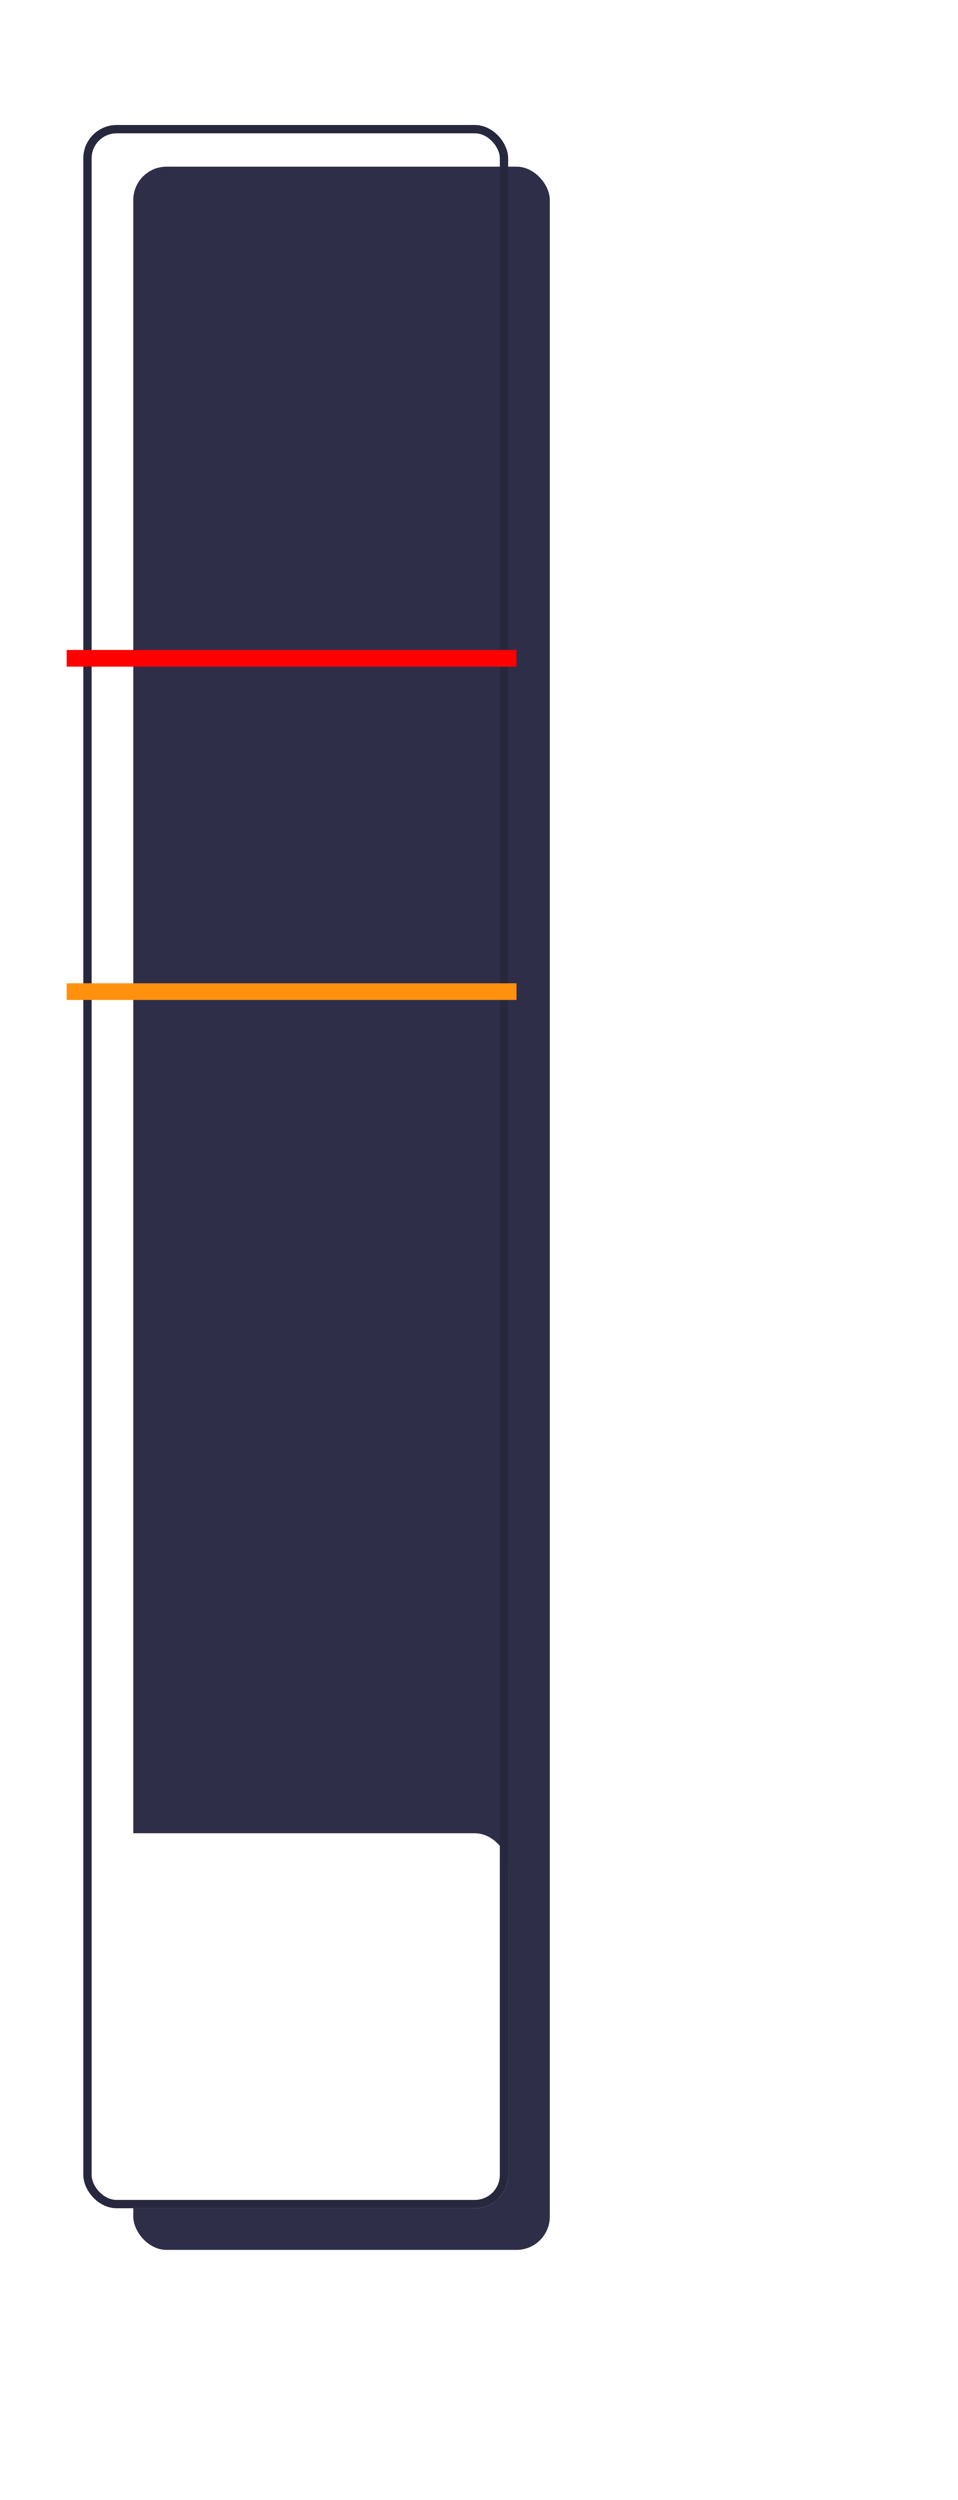 <svg width="115" height="300" viewBox="0 0 115 300" fill="none" xmlns="http://www.w3.org/2000/svg">
    <g filter="url(#filter0_d_1064_2051)">
        <rect x="11" y="15" width="50" height="250" rx="4" fill="#2E2E49"/>
    </g>
    
    <!-- filling -->
    <g>
        <rect x='11' y='220' width='50' height='45' rx='4' fill='white'/>
    </g>

    <!-- stroke -->
    <rect x="10.5" y="15.5" width="50" height="249" rx="3.5" stroke="#27273E"/>

    <!-- NUMBERS -->
    <!-- <path d="M159 295.13C158.029 295.13 157.253 294.753 156.673 293.999C156.092 293.245 155.802 292.149 155.802 290.71C155.802 289.271 156.092 288.175 156.673 287.421C157.253 286.667 158.029 286.29 159 286.29C159.979 286.29 160.755 286.667 161.327 287.421C161.907 288.175 162.198 289.271 162.198 290.71C162.198 292.149 161.907 293.245 161.327 293.999C160.755 294.753 159.979 295.13 159 295.13ZM159 294.194C159.459 294.194 159.845 294.064 160.157 293.804C160.477 293.535 160.716 293.141 160.872 292.621C161.036 292.101 161.119 291.464 161.119 290.71C161.119 289.956 161.036 289.319 160.872 288.799C160.716 288.279 160.477 287.889 160.157 287.629C159.845 287.36 159.459 287.226 159 287.226C158.54 287.226 158.15 287.36 157.83 287.629C157.518 287.889 157.279 288.279 157.115 288.799C156.959 289.319 156.881 289.956 156.881 290.71C156.881 291.464 156.959 292.101 157.115 292.621C157.279 293.141 157.518 293.535 157.83 293.804C158.15 294.064 158.54 294.194 159 294.194Z" fill="#EFEFEF"/>
    <path d="M155.128 49V42.708C155.128 42.5607 155.128 42.4047 155.128 42.24C155.136 42.0667 155.145 41.889 155.154 41.707C154.859 41.993 154.517 42.2443 154.127 42.461C153.737 42.669 153.338 42.8207 152.931 42.916L152.658 41.967C152.814 41.9497 153.009 41.8933 153.243 41.798C153.485 41.694 153.737 41.5683 153.997 41.421C154.265 41.265 154.512 41.1003 154.738 40.927C154.963 40.7537 155.136 40.5847 155.258 40.42H156.168V49H155.128ZM161.532 49.13C160.562 49.13 159.786 48.753 159.205 47.999C158.625 47.245 158.334 46.1487 158.334 44.71C158.334 43.2713 158.625 42.175 159.205 41.421C159.786 40.667 160.562 40.29 161.532 40.29C162.512 40.29 163.287 40.667 163.859 41.421C164.44 42.175 164.73 43.2713 164.73 44.71C164.73 46.1487 164.44 47.245 163.859 47.999C163.287 48.753 162.512 49.13 161.532 49.13ZM161.532 48.194C161.992 48.194 162.377 48.064 162.689 47.804C163.01 47.5353 163.248 47.141 163.404 46.621C163.569 46.101 163.651 45.464 163.651 44.71C163.651 43.956 163.569 43.319 163.404 42.799C163.248 42.279 163.01 41.889 162.689 41.629C162.377 41.3603 161.992 41.226 161.532 41.226C161.073 41.226 160.683 41.3603 160.362 41.629C160.05 41.889 159.812 42.279 159.647 42.799C159.491 43.319 159.413 43.956 159.413 44.71C159.413 45.464 159.491 46.101 159.647 46.621C159.812 47.141 160.05 47.5353 160.362 47.804C160.683 48.064 161.073 48.194 161.532 48.194Z" fill="#EFEFEF"/>
    <path d="M158.948 174.13C158.185 174.13 157.57 173.957 157.102 173.61C156.642 173.263 156.287 172.782 156.036 172.167L157.05 171.634C157.188 172.085 157.401 172.453 157.687 172.739C157.981 173.016 158.41 173.155 158.974 173.155C159.372 173.155 159.71 173.081 159.988 172.934C160.274 172.787 160.495 172.579 160.651 172.31C160.807 172.033 160.885 171.703 160.885 171.322C160.885 170.915 160.811 170.577 160.664 170.308C160.525 170.031 160.321 169.823 160.053 169.684C159.784 169.545 159.455 169.476 159.065 169.476C158.787 169.476 158.527 169.506 158.285 169.567C158.051 169.619 157.838 169.706 157.648 169.827C157.457 169.948 157.292 170.109 157.154 170.308L156.244 170.139L156.751 165.42H161.574V166.395H157.635L157.297 169.099L157.271 169.216H157.297C157.505 168.999 157.769 168.826 158.09 168.696C158.419 168.566 158.809 168.501 159.26 168.501C159.806 168.501 160.278 168.618 160.677 168.852C161.084 169.077 161.4 169.398 161.626 169.814C161.851 170.23 161.964 170.715 161.964 171.27C161.964 171.712 161.89 172.111 161.743 172.466C161.595 172.821 161.387 173.125 161.119 173.376C160.85 173.619 160.529 173.805 160.157 173.935C159.793 174.065 159.39 174.13 158.948 174.13Z" fill="#EFEFEF"/>
    <path d="M150.663 234V233.155C151.521 232.522 152.236 231.968 152.808 231.491C153.388 231.014 153.852 230.581 154.199 230.191C154.545 229.801 154.792 229.433 154.94 229.086C155.087 228.731 155.161 228.362 155.161 227.981C155.161 227.47 154.996 227.058 154.667 226.746C154.346 226.425 153.904 226.265 153.341 226.265C152.751 226.265 152.279 226.46 151.924 226.85C151.568 227.231 151.36 227.743 151.3 228.384L150.39 227.838C150.468 227.335 150.628 226.893 150.871 226.512C151.122 226.131 151.456 225.832 151.872 225.615C152.296 225.398 152.799 225.29 153.38 225.29C153.822 225.29 154.216 225.355 154.563 225.485C154.918 225.615 155.221 225.801 155.473 226.044C155.724 226.278 155.915 226.56 156.045 226.889C156.183 227.218 156.253 227.582 156.253 227.981C156.253 228.518 156.123 229.047 155.863 229.567C155.603 230.078 155.174 230.616 154.576 231.179C153.978 231.742 153.167 232.366 152.145 233.051V233.064C152.24 233.055 152.37 233.051 152.535 233.051C152.708 233.042 152.877 233.038 153.042 233.038C153.215 233.029 153.345 233.025 153.432 233.025H156.435V234H150.663ZM159.009 232.44C159.26 232.44 159.464 232.518 159.62 232.674C159.776 232.83 159.854 233.034 159.854 233.285C159.854 233.536 159.776 233.74 159.62 233.896C159.464 234.052 159.26 234.13 159.009 234.13C158.757 234.13 158.554 234.052 158.398 233.896C158.242 233.74 158.164 233.536 158.164 233.285C158.164 233.034 158.242 232.83 158.398 232.674C158.554 232.518 158.757 232.44 159.009 232.44ZM164.464 234.13C163.701 234.13 163.086 233.957 162.618 233.61C162.159 233.263 161.803 232.782 161.552 232.167L162.566 231.634C162.705 232.085 162.917 232.453 163.203 232.739C163.498 233.016 163.927 233.155 164.49 233.155C164.889 233.155 165.227 233.081 165.504 232.934C165.79 232.787 166.011 232.579 166.167 232.31C166.323 232.033 166.401 231.703 166.401 231.322C166.401 230.915 166.327 230.577 166.18 230.308C166.041 230.031 165.838 229.823 165.569 229.684C165.3 229.545 164.971 229.476 164.581 229.476C164.304 229.476 164.044 229.506 163.801 229.567C163.567 229.619 163.355 229.706 163.164 229.827C162.973 229.948 162.809 230.109 162.67 230.308L161.76 230.139L162.267 225.42H167.09V226.395H163.151L162.813 229.099L162.787 229.216H162.813C163.021 228.999 163.285 228.826 163.606 228.696C163.935 228.566 164.325 228.501 164.776 228.501C165.322 228.501 165.794 228.618 166.193 228.852C166.6 229.077 166.917 229.398 167.142 229.814C167.367 230.23 167.48 230.715 167.48 231.27C167.48 231.712 167.406 232.111 167.259 232.466C167.112 232.821 166.904 233.125 166.635 233.376C166.366 233.619 166.046 233.805 165.673 233.935C165.309 234.065 164.906 234.13 164.464 234.13Z" fill="#EFEFEF"/>
    <path d="M150.989 101.42H157.307V102.395C156.587 103.158 155.998 103.942 155.539 104.748C155.088 105.545 154.759 106.377 154.551 107.244C154.343 108.111 154.239 109.029 154.239 110H153.173C153.173 109.038 153.29 108.098 153.524 107.179C153.766 106.252 154.13 105.363 154.616 104.514C155.101 103.665 155.703 102.872 156.423 102.135L156.592 102.395H150.989V101.42ZM158.241 108.44C158.492 108.44 158.696 108.518 158.852 108.674C159.008 108.83 159.086 109.034 159.086 109.285C159.086 109.536 159.008 109.74 158.852 109.896C158.696 110.052 158.492 110.13 158.241 110.13C157.989 110.13 157.786 110.052 157.63 109.896C157.474 109.74 157.396 109.536 157.396 109.285C157.396 109.034 157.474 108.83 157.63 108.674C157.786 108.518 157.989 108.44 158.241 108.44ZM163.696 110.13C162.933 110.13 162.318 109.957 161.85 109.61C161.391 109.263 161.035 108.782 160.784 108.167L161.798 107.634C161.937 108.085 162.149 108.453 162.435 108.739C162.73 109.016 163.159 109.155 163.722 109.155C164.121 109.155 164.459 109.081 164.736 108.934C165.022 108.787 165.243 108.579 165.399 108.31C165.555 108.033 165.633 107.703 165.633 107.322C165.633 106.915 165.559 106.577 165.412 106.308C165.273 106.031 165.07 105.823 164.801 105.684C164.532 105.545 164.203 105.476 163.813 105.476C163.536 105.476 163.276 105.506 163.033 105.567C162.799 105.619 162.587 105.706 162.396 105.827C162.205 105.948 162.041 106.109 161.902 106.308L160.992 106.139L161.499 101.42H166.322V102.395H162.383L162.045 105.099L162.019 105.216H162.045C162.253 104.999 162.517 104.826 162.838 104.696C163.167 104.566 163.557 104.501 164.008 104.501C164.554 104.501 165.026 104.618 165.425 104.852C165.832 105.077 166.149 105.398 166.374 105.814C166.599 106.23 166.712 106.715 166.712 107.27C166.712 107.712 166.638 108.111 166.491 108.466C166.344 108.821 166.136 109.125 165.867 109.376C165.598 109.619 165.278 109.805 164.905 109.935C164.541 110.065 164.138 110.13 163.696 110.13Z" fill="#EFEFEF"/> -->
    
    <!-- alerts -->
    <line x1="8" y1="119" x2="62" y2="119" stroke="#FF910F" stroke-width="2"/>
    <line x1="8" y1="79" x2="62" y2="79" stroke="#FF0000" stroke-width="2"/>
    
    <!-- label -->
    <!-- <path d="M93.948 20.425H101.886V22H92.268V8.14H93.948V20.425ZM110.636 15.217C110.636 14.433 110.426 13.831 110.006 13.411C109.586 12.977 108.991 12.76 108.221 12.76C107.493 12.76 106.877 12.921 106.373 13.243C105.869 13.551 105.498 14.055 105.26 14.755L103.895 13.915C104.175 13.131 104.693 12.501 105.449 12.025C106.205 11.535 107.143 11.29 108.263 11.29C109.019 11.29 109.705 11.423 110.321 11.689C110.937 11.941 111.42 12.333 111.77 12.865C112.134 13.383 112.316 14.055 112.316 14.881V19.963C112.316 20.467 112.582 20.719 113.114 20.719C113.38 20.719 113.639 20.684 113.891 20.614L113.807 21.937C113.527 22.077 113.163 22.147 112.715 22.147C112.309 22.147 111.945 22.07 111.623 21.916C111.301 21.762 111.049 21.531 110.867 21.223C110.685 20.901 110.594 20.502 110.594 20.026V19.816L111.014 19.879C110.846 20.425 110.559 20.873 110.153 21.223C109.747 21.559 109.292 21.811 108.788 21.979C108.284 22.133 107.787 22.21 107.297 22.21C106.681 22.21 106.107 22.105 105.575 21.895C105.043 21.685 104.616 21.37 104.294 20.95C103.986 20.516 103.832 19.984 103.832 19.354C103.832 18.57 104.091 17.926 104.609 17.422C105.141 16.904 105.876 16.554 106.814 16.372L110.972 15.553V16.939L107.591 17.632C106.905 17.772 106.394 17.968 106.058 18.22C105.722 18.472 105.554 18.822 105.554 19.27C105.554 19.704 105.722 20.061 106.058 20.341C106.408 20.607 106.898 20.74 107.528 20.74C107.934 20.74 108.319 20.691 108.683 20.593C109.061 20.481 109.397 20.32 109.691 20.11C109.985 19.886 110.216 19.613 110.384 19.291C110.552 18.955 110.636 18.563 110.636 18.115V15.217ZM121.543 22.21C120.955 22.21 120.409 22.105 119.905 21.895C119.401 21.685 118.967 21.391 118.603 21.013C118.239 20.635 117.966 20.208 117.784 19.732L118.015 19.438L117.868 22H116.398V6.67H118.078V13.873L117.868 13.558C118.148 12.9 118.617 12.361 119.275 11.941C119.947 11.507 120.71 11.29 121.564 11.29C122.432 11.29 123.23 11.507 123.958 11.941C124.686 12.375 125.267 12.998 125.701 13.81C126.135 14.622 126.352 15.602 126.352 16.75C126.352 17.884 126.128 18.864 125.68 19.69C125.246 20.502 124.665 21.125 123.937 21.559C123.209 21.993 122.411 22.21 121.543 22.21ZM121.375 20.74C122.411 20.74 123.216 20.376 123.79 19.648C124.378 18.92 124.672 17.954 124.672 16.75C124.672 15.546 124.385 14.58 123.811 13.852C123.237 13.124 122.432 12.76 121.396 12.76C120.738 12.76 120.157 12.928 119.653 13.264C119.163 13.6 118.778 14.069 118.498 14.671C118.218 15.273 118.078 15.98 118.078 16.792C118.078 17.59 118.211 18.29 118.477 18.892C118.757 19.48 119.142 19.935 119.632 20.257C120.136 20.579 120.717 20.74 121.375 20.74ZM133.953 22.21C132.959 22.21 132.07 21.993 131.286 21.559C130.516 21.125 129.914 20.502 129.48 19.69C129.046 18.864 128.829 17.884 128.829 16.75C128.829 15.616 129.046 14.643 129.48 13.831C129.914 13.005 130.509 12.375 131.265 11.941C132.021 11.507 132.882 11.29 133.848 11.29C134.828 11.29 135.661 11.5 136.347 11.92C137.047 12.34 137.579 12.914 137.943 13.642C138.307 14.356 138.489 15.161 138.489 16.057C138.489 16.295 138.482 16.512 138.468 16.708C138.454 16.904 138.433 17.079 138.405 17.233H129.921V15.742H137.67L136.809 15.91C136.809 14.902 136.529 14.125 135.969 13.579C135.423 13.033 134.702 12.76 133.806 12.76C133.12 12.76 132.525 12.921 132.021 13.243C131.531 13.551 131.146 14.006 130.866 14.608C130.6 15.196 130.467 15.91 130.467 16.75C130.467 17.576 130.607 18.29 130.887 18.892C131.167 19.494 131.559 19.956 132.063 20.278C132.581 20.586 133.197 20.74 133.911 20.74C134.681 20.74 135.304 20.593 135.78 20.299C136.27 20.005 136.662 19.606 136.956 19.102L138.279 19.879C138.013 20.355 137.67 20.768 137.25 21.118C136.844 21.468 136.361 21.741 135.801 21.937C135.255 22.119 134.639 22.21 133.953 22.21ZM143.28 6.67V19.333C143.28 19.865 143.378 20.236 143.574 20.446C143.77 20.642 144.085 20.74 144.519 20.74C144.799 20.74 145.03 20.719 145.212 20.677C145.394 20.635 145.639 20.558 145.947 20.446L145.674 21.916C145.45 22.014 145.205 22.084 144.939 22.126C144.673 22.182 144.4 22.21 144.12 22.21C143.266 22.21 142.629 21.979 142.209 21.517C141.803 21.055 141.6 20.348 141.6 19.396V6.67H143.28Z" fill="#EFEFEF"/> -->

    <!-- reference -->
    <!-- <g filter="url(#filter1_d_1064_2051)">
        <rect width="80" height="30" rx="4" fill="#343453"/>
        <rect x="0.25" y="0.25" width="79.5" height="29.5" rx="3.75" stroke="#27273E" stroke-width="0.5"/>
        <path d="M27.2858 7.93C28.5598 7.93 29.6238 8.203 30.4778 8.749C31.3458 9.281 31.9968 10.072 32.4308 11.122C32.8648 12.172 33.0818 13.474 33.0818 15.028C33.0818 16.708 32.8298 18.08 32.3258 19.144C31.8358 20.194 31.1568 20.971 30.2888 21.475C29.4208 21.965 28.4198 22.21 27.2858 22.21C26.0818 22.21 25.0318 21.972 24.1358 21.496C23.2538 21.006 22.5958 20.236 22.1618 19.186L25.3958 17.905C25.5078 18.395 25.7178 18.78 26.0258 19.06C26.3478 19.34 26.7888 19.48 27.3488 19.48C27.7828 19.48 28.1608 19.396 28.4828 19.228C28.8048 19.046 29.0638 18.787 29.2598 18.451C29.4698 18.115 29.6238 17.709 29.7218 17.233C29.8198 16.743 29.8688 16.183 29.8688 15.553C29.8688 15.497 29.8688 15.448 29.8688 15.406C29.8688 15.35 29.8688 15.287 29.8688 15.217H29.8058C29.6518 15.637 29.3998 15.98 29.0498 16.246C28.6998 16.512 28.3008 16.715 27.8528 16.855C27.4048 16.981 26.9428 17.044 26.4668 17.044C25.5988 17.044 24.8218 16.869 24.1358 16.519C23.4638 16.155 22.9388 15.651 22.5608 15.007C22.1828 14.349 21.9938 13.586 21.9938 12.718C21.9938 11.724 22.2108 10.877 22.6448 10.177C23.0928 9.463 23.7088 8.91 24.4928 8.518C25.2908 8.126 26.2218 7.93 27.2858 7.93ZM27.2858 10.702C26.6838 10.702 26.2008 10.87 25.8368 11.206C25.4868 11.542 25.3118 12.018 25.3118 12.634C25.3118 13.194 25.4938 13.635 25.8578 13.957C26.2218 14.265 26.6978 14.419 27.2858 14.419C27.6638 14.419 27.9998 14.342 28.2938 14.188C28.6018 14.034 28.8398 13.824 29.0078 13.558C29.1758 13.278 29.2598 12.949 29.2598 12.571C29.2598 12.179 29.1758 11.85 29.0078 11.584C28.8398 11.304 28.6018 11.087 28.2938 10.933C27.9998 10.779 27.6638 10.702 27.2858 10.702ZM40.2302 22.21C38.7462 22.21 37.5072 21.923 36.5132 21.349C35.5332 20.761 34.8542 19.907 34.4762 18.787L37.7942 17.359C37.8642 17.863 37.9902 18.269 38.1722 18.577C38.3682 18.871 38.6272 19.088 38.9492 19.228C39.2712 19.354 39.6492 19.417 40.0832 19.417C40.4752 19.417 40.8042 19.354 41.0702 19.228C41.3502 19.088 41.5672 18.892 41.7212 18.64C41.8752 18.388 41.9522 18.087 41.9522 17.737C41.9522 17.373 41.8752 17.079 41.7212 16.855C41.5812 16.631 41.3712 16.47 41.0912 16.372C40.8252 16.274 40.4962 16.225 40.1042 16.225C39.9222 16.225 39.7542 16.232 39.6002 16.246C39.4462 16.246 39.2712 16.26 39.0752 16.288V13.936C39.1872 13.95 39.2992 13.964 39.4112 13.978C39.5232 13.978 39.6562 13.978 39.8102 13.978C40.4682 13.978 40.9372 13.845 41.2172 13.579C41.5112 13.299 41.6582 12.865 41.6582 12.277C41.6582 11.773 41.5112 11.388 41.2172 11.122C40.9372 10.856 40.5382 10.723 40.0202 10.723C39.4742 10.723 39.0262 10.87 38.6762 11.164C38.3262 11.444 38.1022 11.927 38.0042 12.613L34.8332 11.521C34.9872 10.751 35.3162 10.1 35.8202 9.568C36.3242 9.036 36.9542 8.63 37.7102 8.35C38.4802 8.07 39.3272 7.93 40.2512 7.93C41.3152 7.93 42.2112 8.084 42.9392 8.392C43.6672 8.7 44.2202 9.141 44.5982 9.715C44.9762 10.289 45.1652 10.961 45.1652 11.731C45.1652 12.333 45.0672 12.837 44.8712 13.243C44.6892 13.649 44.4512 13.978 44.1572 14.23C43.8772 14.482 43.5902 14.671 43.2962 14.797C43.0022 14.909 42.7572 14.979 42.5612 15.007V15.07C42.8132 15.07 43.1002 15.119 43.4222 15.217C43.7442 15.315 44.0592 15.476 44.3672 15.7C44.6752 15.91 44.9272 16.204 45.1232 16.582C45.3332 16.96 45.4382 17.429 45.4382 17.989C45.4382 18.857 45.2072 19.606 44.7452 20.236C44.2972 20.866 43.6812 21.356 42.8972 21.706C42.1132 22.042 41.2242 22.21 40.2302 22.21ZM47.6174 22V19.69C48.8074 18.948 49.8224 18.255 50.6624 17.611C51.5024 16.967 52.1814 16.358 52.6994 15.784C53.2314 15.21 53.6234 14.664 53.8754 14.146C54.1274 13.628 54.2534 13.124 54.2534 12.634C54.2534 12.102 54.0924 11.661 53.7704 11.311C53.4624 10.947 53.0004 10.765 52.3844 10.765C51.7264 10.765 51.2154 11.01 50.8514 11.5C50.4874 11.976 50.2914 12.676 50.2634 13.6L47.1764 12.655C47.2044 11.619 47.4494 10.751 47.9114 10.051C48.3874 9.351 49.0314 8.826 49.8434 8.476C50.6554 8.112 51.5794 7.93 52.6154 7.93C53.5254 7.93 54.3094 8.063 54.9674 8.329C55.6394 8.581 56.1854 8.924 56.6054 9.358C57.0254 9.778 57.3334 10.254 57.5294 10.786C57.7394 11.304 57.8444 11.836 57.8444 12.382C57.8444 13.278 57.6134 14.118 57.1514 14.902C56.6894 15.672 56.0174 16.421 55.1354 17.149C54.2674 17.863 53.2104 18.584 51.9644 19.312V19.333C52.2024 19.319 52.4824 19.305 52.8044 19.291C53.1264 19.277 53.4624 19.27 53.8124 19.27C54.1624 19.256 54.4774 19.249 54.7574 19.249H58.0124V22H47.6174Z" fill="#EFEFEF"/>
    </g> -->
    <defs>
        <filter id="filter0_d_1064_2051" x="11" y="15" width="55" height="255" filterUnits="userSpaceOnUse" color-interpolation-filters="sRGB">
            <feFlood flood-opacity="0" result="BackgroundImageFix"/>
            <feColorMatrix in="SourceAlpha" type="matrix" values="0 0 0 0 0 0 0 0 0 0 0 0 0 0 0 0 0 0 127 0" result="hardAlpha"/>
            <feOffset dx="5" dy="5"/>
            <feComposite in2="hardAlpha" operator="out"/>
            <feColorMatrix type="matrix" values="0 0 0 0 0.039 0 0 0 0 0.039 0 0 0 0 0.039 0 0 0 0.5 0"/>
            <feBlend mode="normal" in2="BackgroundImageFix" result="effect1_dropShadow_1064_2051"/>
            <feBlend mode="normal" in="SourceGraphic" in2="effect1_dropShadow_1064_2051" result="shape"/>
        </filter>
        <filter id="filter1_d_1064_2051" x="0" y="0" width="82" height="32" filterUnits="userSpaceOnUse" color-interpolation-filters="sRGB">
            <feFlood flood-opacity="0" result="BackgroundImageFix"/>
            <feColorMatrix in="SourceAlpha" type="matrix" values="0 0 0 0 0 0 0 0 0 0 0 0 0 0 0 0 0 0 127 0" result="hardAlpha"/>
            <feOffset dx="2" dy="2"/>
            <feComposite in2="hardAlpha" operator="out"/>
            <feColorMatrix type="matrix" values="0 0 0 0 0.039 0 0 0 0 0.039 0 0 0 0 0.039 0 0 0 0.5 0"/>
            <feBlend mode="normal" in2="BackgroundImageFix" result="effect1_dropShadow_1064_2051"/>
            <feBlend mode="normal" in="SourceGraphic" in2="effect1_dropShadow_1064_2051" result="shape"/>
        </filter>
        <linearGradient id="paint0_linear_1064_2051" x1="116" y1="227" x2="116" y2="295" gradientUnits="userSpaceOnUse">
            <stop stop-color="#343453"/>
            <stop offset="1" stop-color="#7474B9"/>
        </linearGradient>
    </defs>
</svg>
